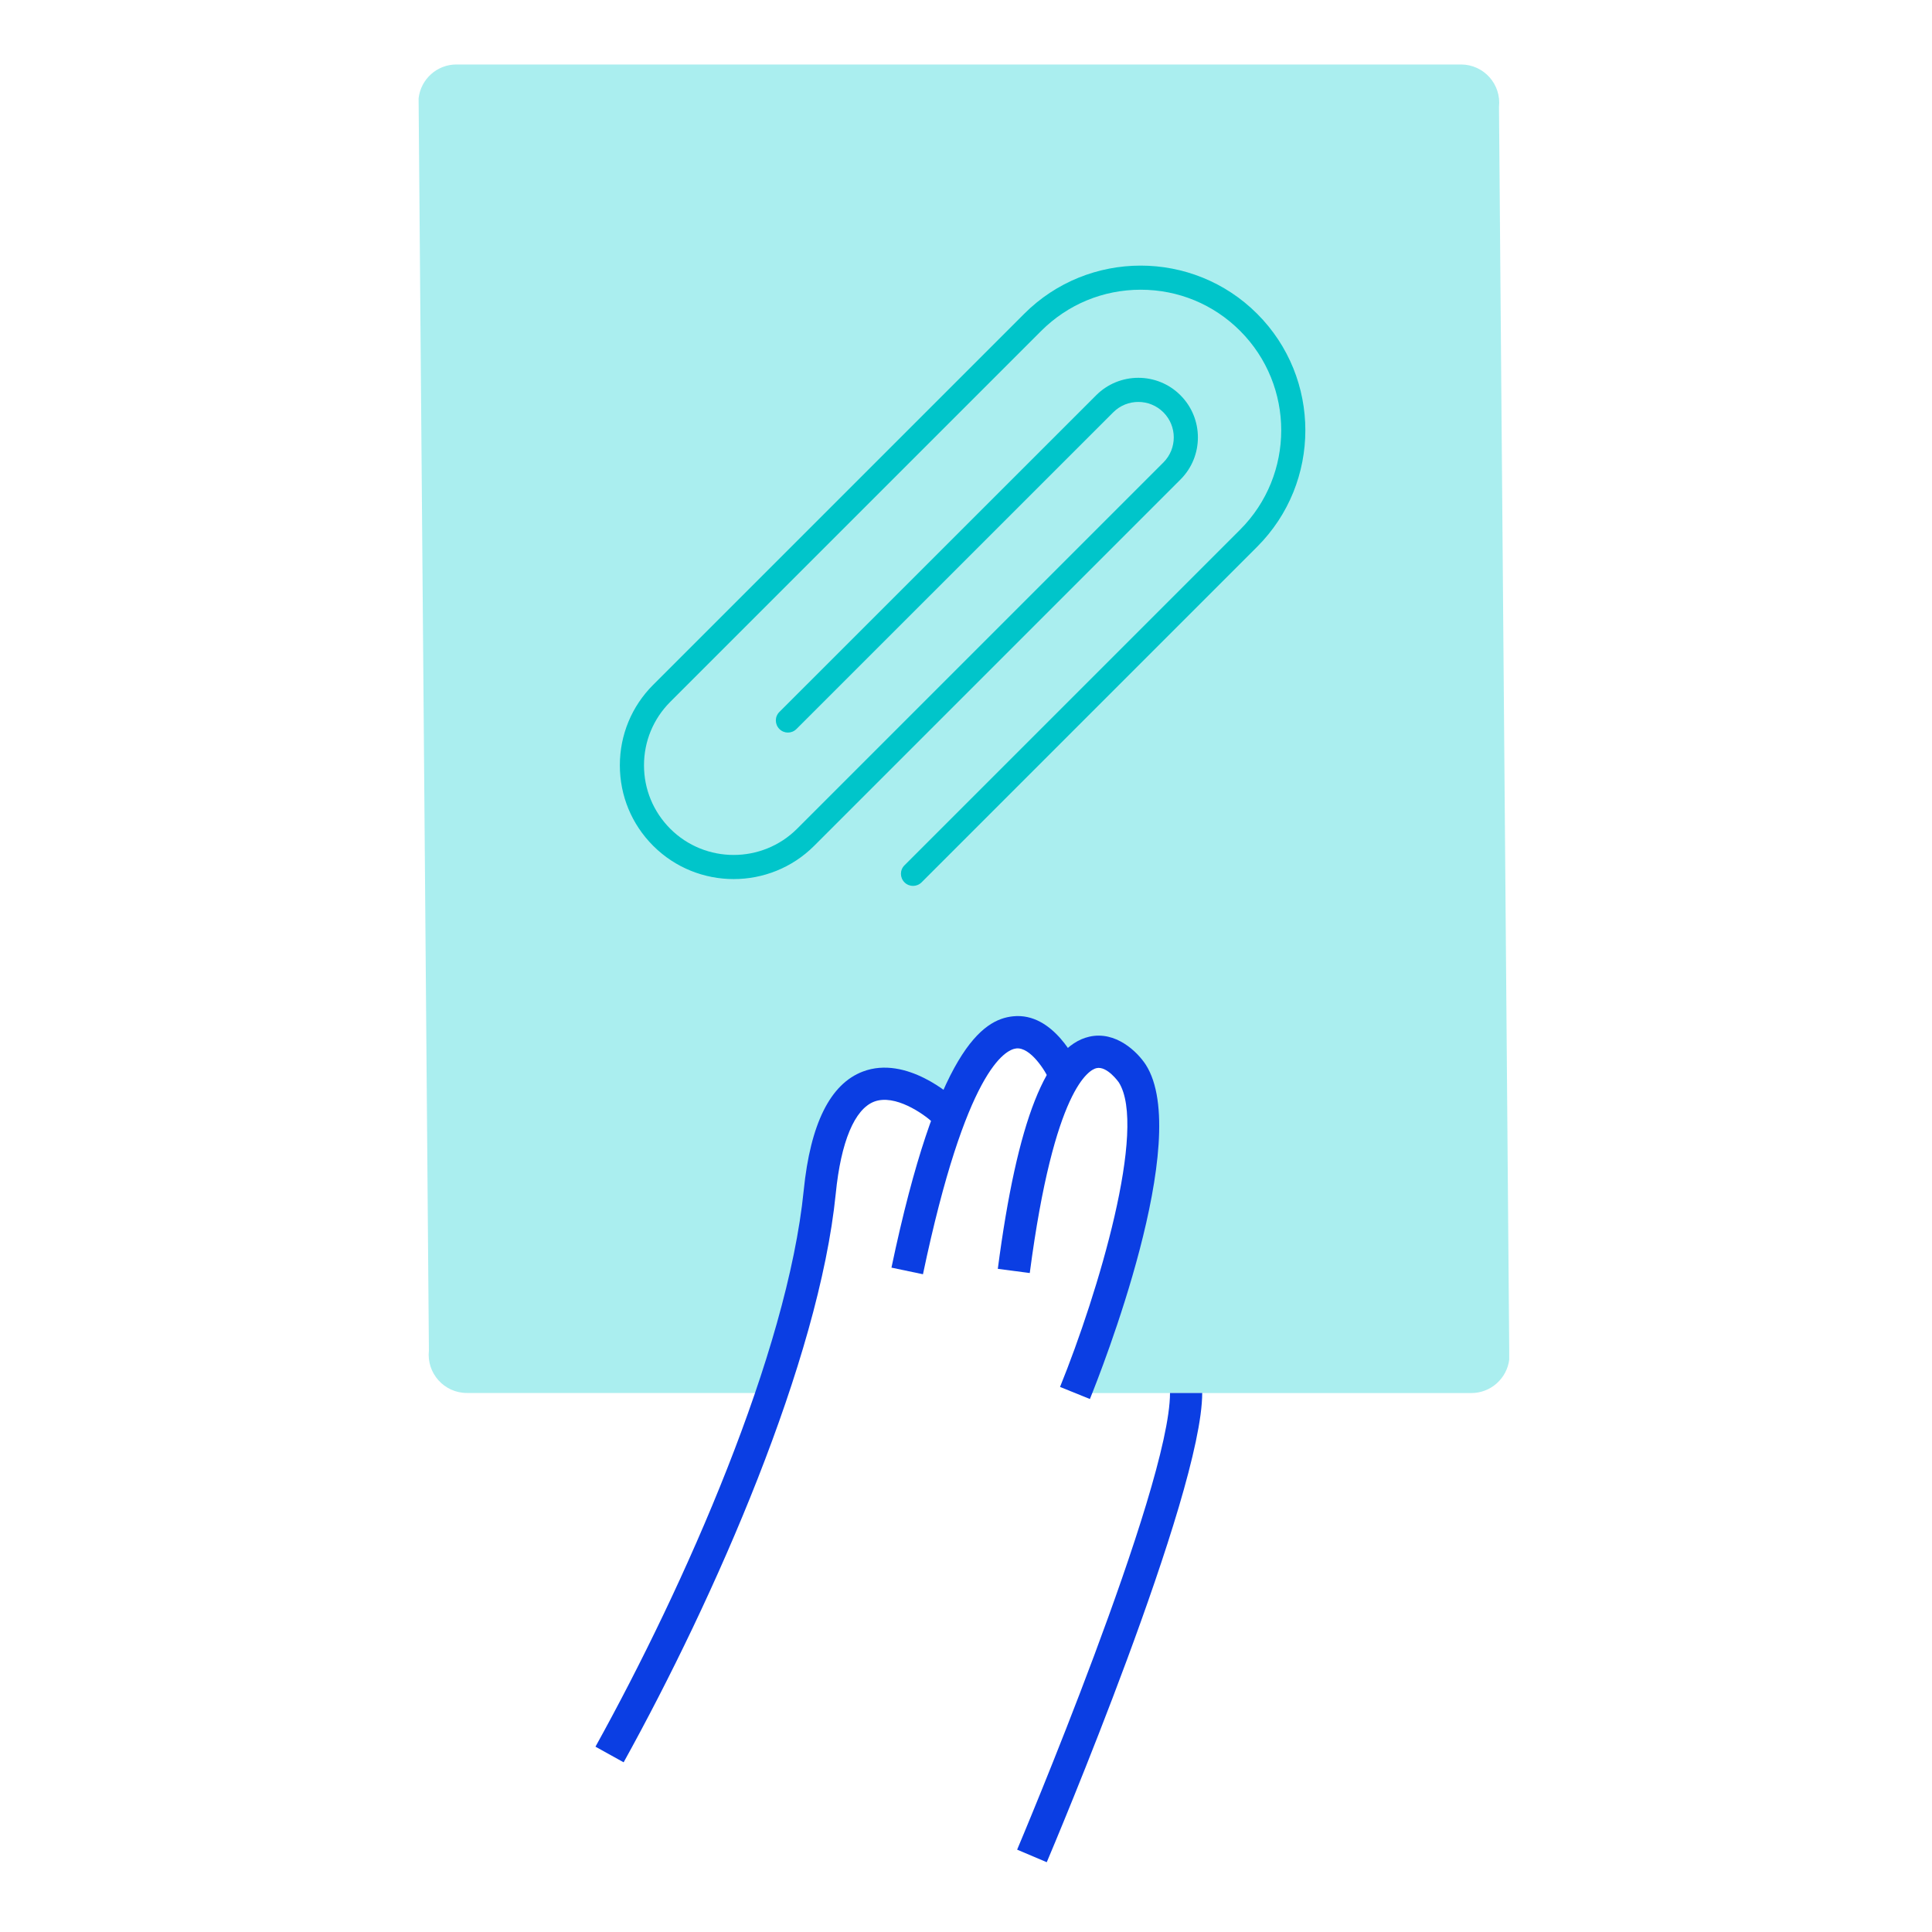 <svg viewBox="0 0 240 240" fill="none" xmlns="http://www.w3.org/2000/svg"><g clip-path="url(#clip0_4934_10108)"><path d="M98.64 164.14L100.21 154.73L101.27 151.36C101.27 151.36 102.54 146.25 102.71 145.34C102.88 144.43 103.95 139.54 103.94 139.17C103.93 138.79 106.85 136.31 106.85 136.31L109.75 135.32L114.61 136.08L118.32 137.89L120.53 134.63L123.45 129.48L127.49 128.22L130.55 130.71C130.55 130.71 132.29 133.52 132.63 132.26C132.97 131 135.69 130.76 135.93 130.71C136.17 130.66 138.59 131.52 138.59 131.52L140.67 133.36L141.99 138.06L142.06 141.87L140.33 153.72L133.72 173.05H182.77C185.19 173.05 187.22 171.23 187.49 168.83L186.21 13.29C186.52 10.47 184.32 8.01 181.49 8.01H56.72C54.3 8 52.27 9.82 52 12.22L53.28 167.76C52.97 170.58 55.17 173.04 58 173.04H95.9L97.19 169.07L98.64 164.15V164.14Z" fill="#AAEEEF"/><g clip-path="url(#clip1_4934_10108)"><path d="M113.42 110.05C113.04 110.05 112.65 109.9 112.36 109.61C111.77 109.02 111.77 108.07 112.36 107.49L154.05 65.8C160.86 58.99 160.86 47.91 154.05 41.1C150.75 37.8 146.37 35.99 141.7 35.99C137.03 35.99 132.65 37.81 129.35 41.1L83.26 87.19C81.16 89.29 80 92.09 80 95.07C80 98.05 81.16 100.84 83.26 102.95C87.6 107.29 94.67 107.29 99.02 102.95L144.52 57.45C146.24 55.73 146.24 52.94 144.52 51.22C142.8 49.5 140.01 49.5 138.29 51.22L98.94 90.56C98.35 91.15 97.4 91.15 96.82 90.56C96.23 89.97 96.23 89.02 96.82 88.44L136.17 49.1C139.06 46.21 143.76 46.21 146.64 49.1C149.53 51.99 149.53 56.69 146.64 59.57L101.14 105.07C95.63 110.58 86.65 110.58 81.14 105.07C78.47 102.4 77 98.85 77 95.07C77 91.29 78.47 87.74 81.14 85.07L127.23 38.98C135.21 31 148.19 31 156.17 38.98C164.15 46.96 164.15 59.94 156.17 67.92L114.48 109.61C114.19 109.9 113.8 110.05 113.42 110.05Z" fill="#00C5CA"/></g><path d="M130.032 231.33L126.352 229.77C126.542 229.32 145.342 184.84 145.342 173.04H149.342C149.342 185.64 130.822 229.47 130.032 231.33Z" fill="#0B3EE3"/><path d="M135.391 173.79L131.681 172.29C136.411 160.63 142.561 140.04 138.971 134.44C138.971 134.44 137.521 132.38 136.201 132.69C135.351 132.89 130.951 135.05 127.921 158.14L123.951 157.62C126.371 139.16 129.991 129.99 135.321 128.78C138.581 128.04 141.261 130.62 142.331 132.26C148.231 141.45 136.721 170.51 135.391 173.79Z" fill="#0B3EE3"/><path d="M114.65 158.29L110.74 157.47C116.45 130.3 122.09 126.64 125.84 126.25C130.89 125.72 133.79 132 134.11 132.72L130.45 134.34C129.82 132.92 127.97 130.06 126.25 130.24C124.88 130.39 120 132.84 114.65 158.31V158.29Z" fill="#0B3EE3"/><path d="M77.471 218.92L73.971 216.98C85.151 196.8 97.811 168.05 99.841 147.87C100.671 139.6 103.141 134.64 107.191 133.11C112.631 131.05 118.321 136.24 118.561 136.46L115.841 139.4C114.701 138.36 111.181 135.87 108.591 136.85C106.161 137.78 104.461 141.83 103.821 148.27C101.731 169.05 88.831 198.39 77.471 218.92Z" fill="#0B3EE3"/></g><defs><clipPath id="clip0_4934_10108"><rect width="135.48" height="223.33" fill="white" transform="translate(52 8)"/></clipPath><clipPath id="clip1_4934_10108"><rect width="85.15" height="77.05" fill="white" transform="translate(77 33)"/></clipPath></defs></svg>